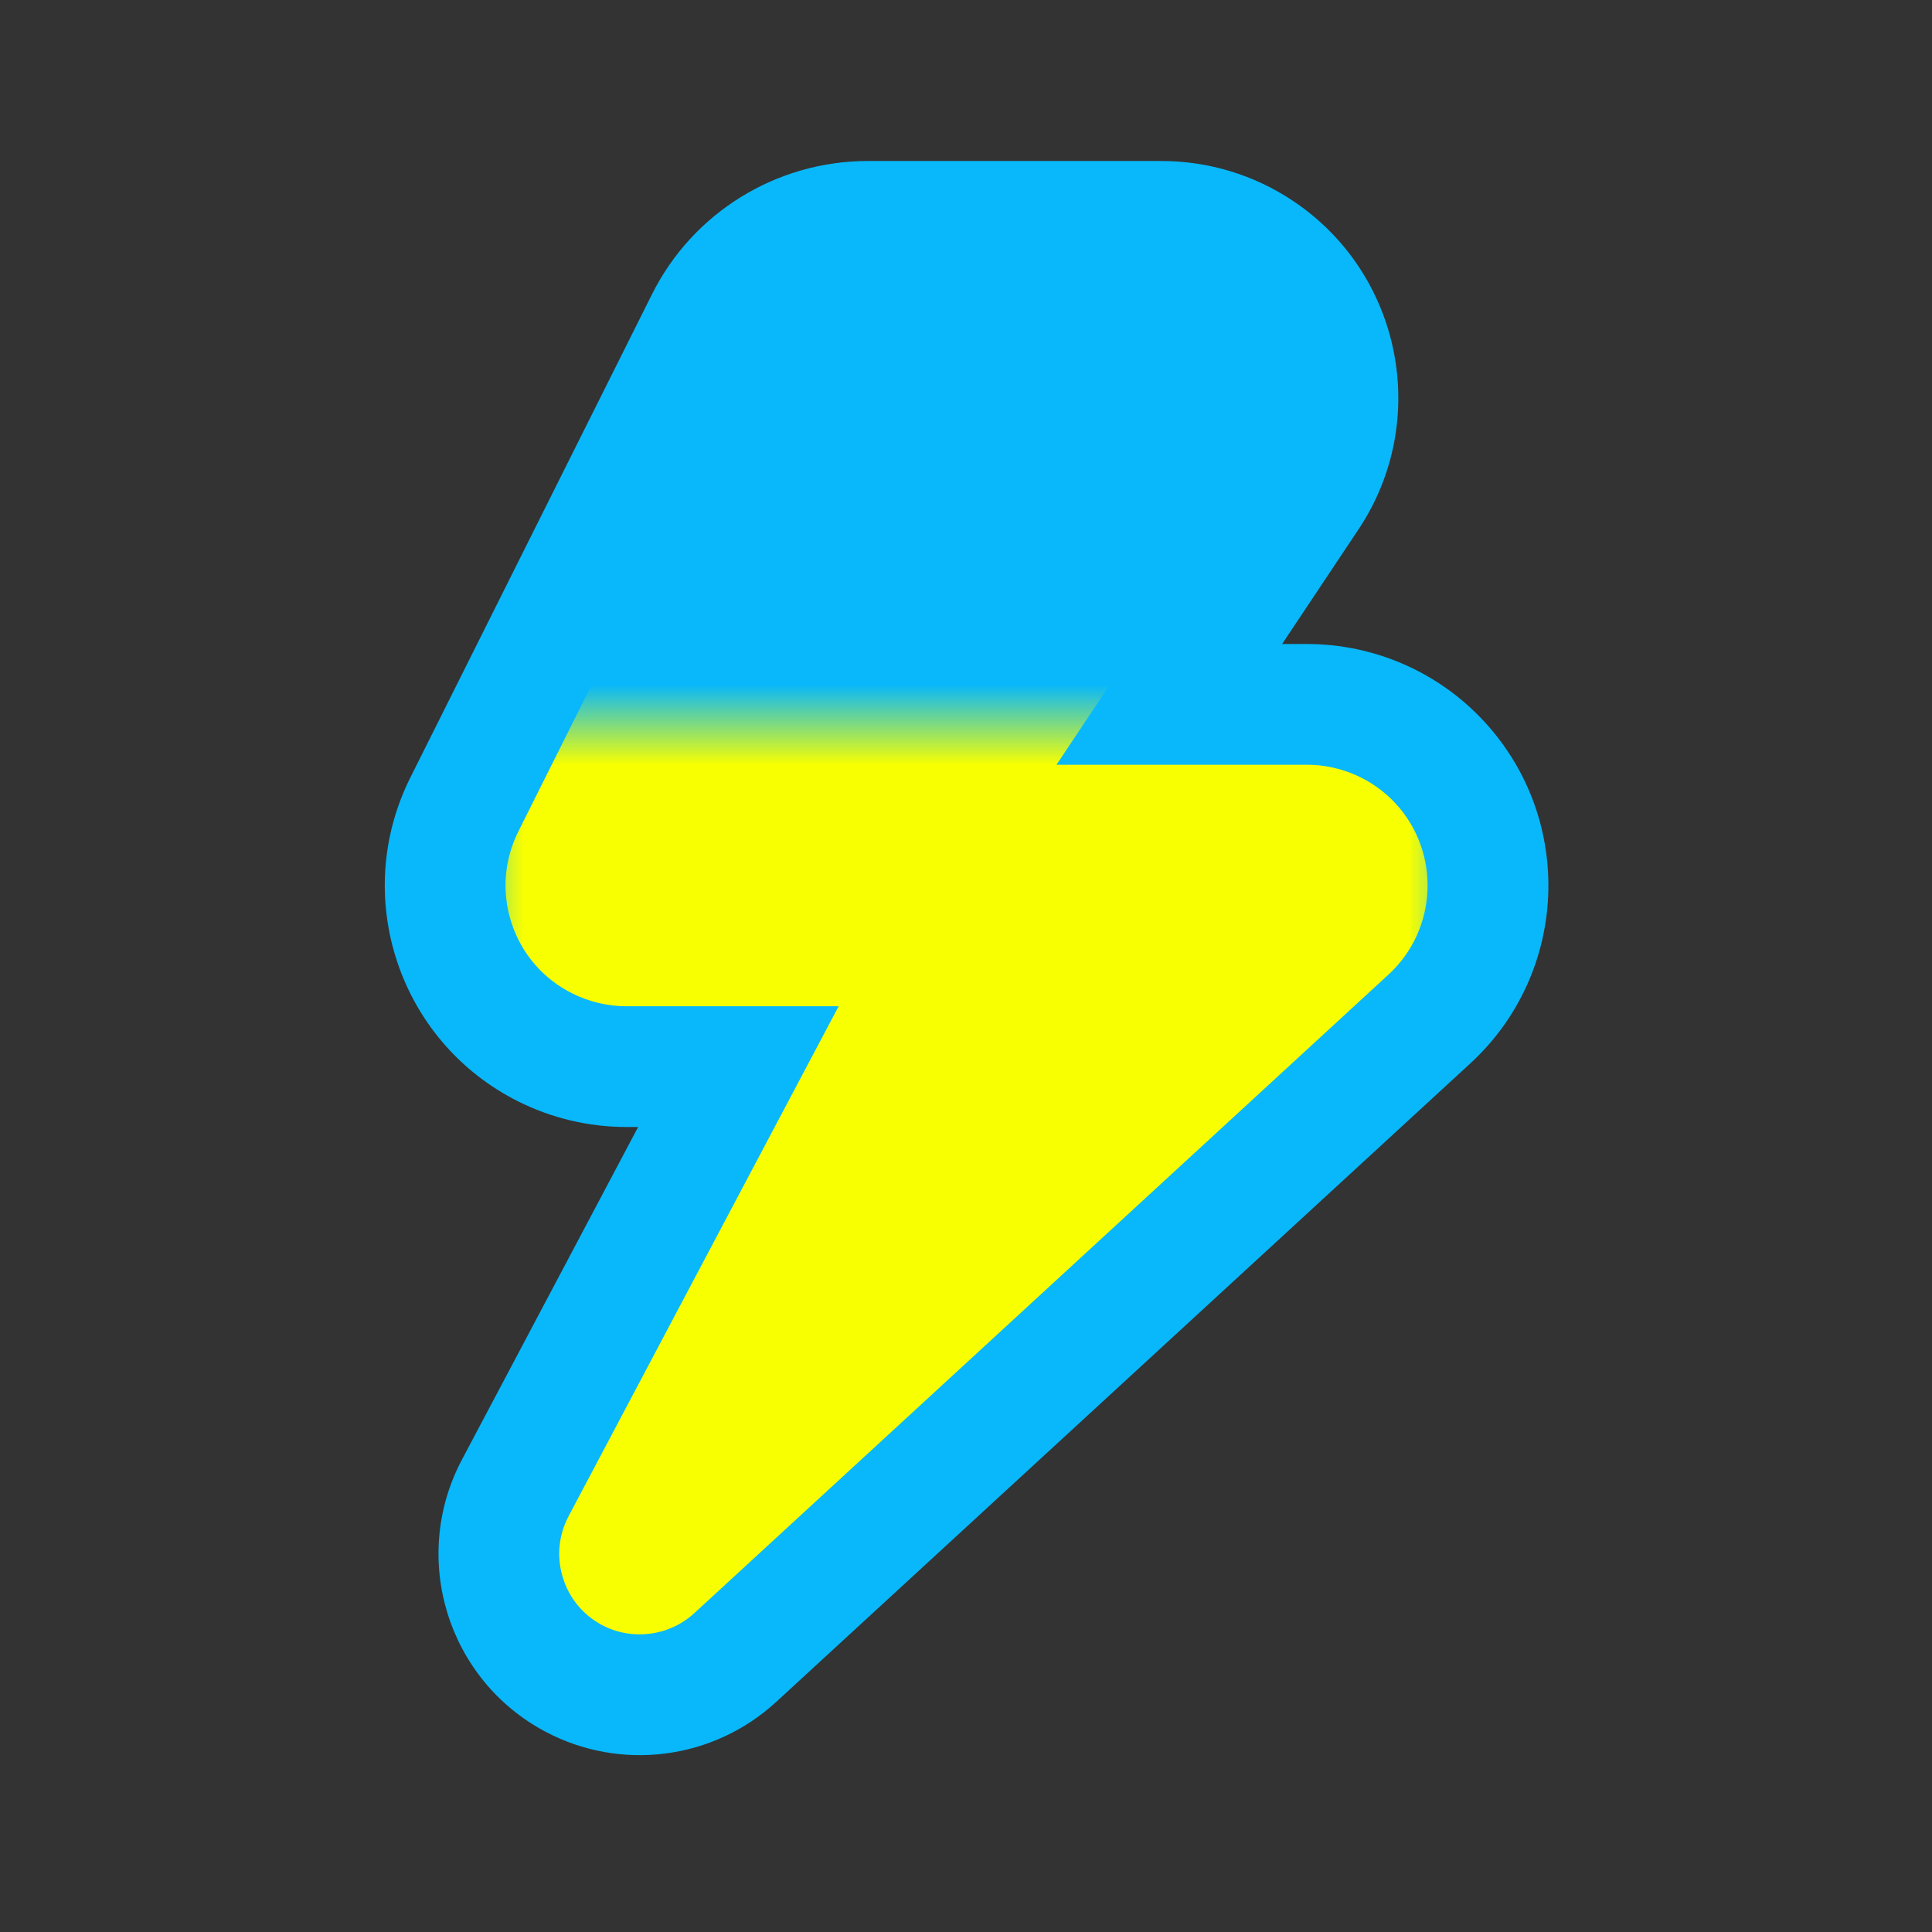 <svg xmlns="http://www.w3.org/2000/svg" xmlns:xlink="http://www.w3.org/1999/xlink" width="24" height="24" viewBox="0 0 24 24">
  <rect x="0" y="0" width="24" height="24" fill="#333333" stroke="none"/>
  <defs>
    <rect id="boost-level-2-a" width="12" height="12"/>
  </defs>
  <g fill="none" fill-rule="evenodd">
    <path fill="#08B8FB" d="M15.927,8 L16.876,6.576 C17.777,5.223 17.412,3.396 16.06,2.494 C15.576,2.171 15.008,2 14.427,2 L10.781,2 C9.645,2 8.605,2.641 8.098,3.658 L5.098,9.658 C4.356,11.14 4.957,12.942 6.439,13.683 C6.855,13.891 7.315,14 7.781,14 L7.927,14 L5.738,18.133 C5.092,19.354 5.558,20.867 6.778,21.513 C7.714,22.008 8.86,21.86 9.641,21.143 L18.267,13.208 C19.485,12.085 19.564,10.188 18.442,8.968 C17.875,8.351 17.074,8 16.235,8 L15.927,8 Z"/>
    <g transform="translate(6 9)">
      <mask id="boost-level-2-b" fill="#fff">
        <use xlink:href="#boost-level-2-a"/>
      </mask>
      <path fill="#F8FF00" d="M2.625,11.039 C2.314,11.325 1.853,11.384 1.48,11.188 C1.244,11.062 1.07,10.853 0.992,10.597 C0.913,10.342 0.938,10.072 1.063,9.835 L4.418,3.5 L1.781,3.5 C1.549,3.5 1.317,3.445 1.11,3.341 C0.752,3.163 0.484,2.854 0.357,2.474 C0.231,2.094 0.26,1.687 0.439,1.329 L3.439,-4.671 C3.695,-5.183 4.209,-5.5 4.781,-5.5 L8.427,-5.5 C8.713,-5.5 8.99,-5.417 9.228,-5.258 C9.89,-4.817 10.069,-3.918 9.628,-3.256 L7.124,0.5 L10.235,0.5 C10.653,0.5 11.056,0.676 11.339,0.984 C11.898,1.592 11.859,2.543 11.251,3.104 L2.625,11.039 Z" mask="url(#boost-level-2-b)"/>
    </g>
  </g>
</svg>
